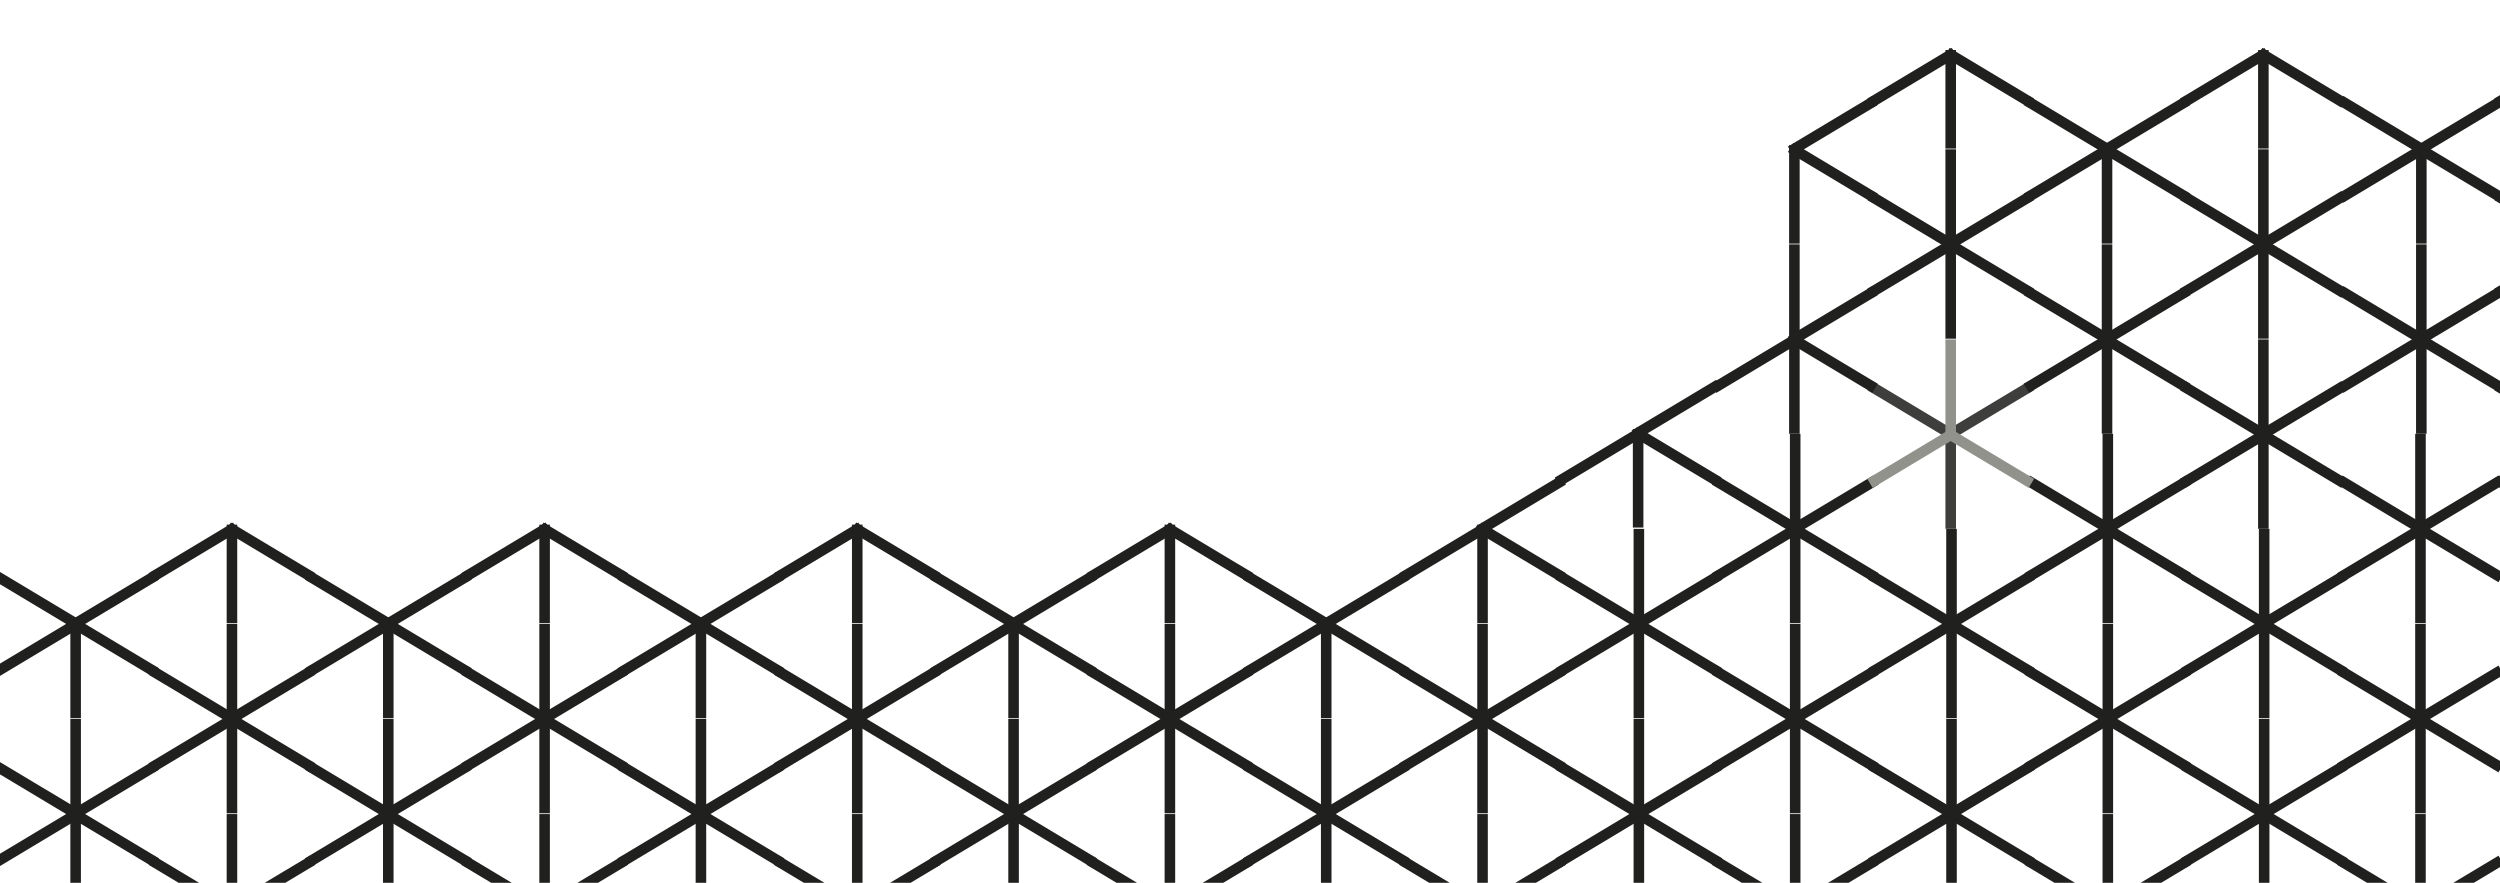 <svg width="1280" height="452" viewBox="0 0 1280 452" fill="none" xmlns="http://www.w3.org/2000/svg">
<line x1="40.655" y1="318.522" x2="-2.609" y2="344.48" stroke="#20201F" stroke-width="5.408"/>
<line y1="-2.704" x2="50.453" y2="-2.704" transform="matrix(-0.857 -0.514 -0.514 0.857 39.264 322.693)" stroke="#20201F" stroke-width="5.408"/>
<line y1="-2.704" x2="50.453" y2="-2.704" transform="matrix(0.857 0.514 0.514 -0.857 38.182 316.204)" stroke="#20201F" stroke-width="5.408"/>
<line x1="36.791" y1="320.374" x2="80.054" y2="294.416" stroke="#20201F" stroke-width="5.408"/>
<line x1="38.723" y1="367.739" x2="38.723" y2="317.285" stroke="#20201F" stroke-width="5.408"/>
<line x1="200.73" y1="318.522" x2="157.466" y2="344.48" stroke="#20201F" stroke-width="5.408"/>
<line y1="-2.704" x2="50.453" y2="-2.704" transform="matrix(-0.857 -0.514 -0.514 0.857 199.339 322.693)" stroke="#20201F" stroke-width="5.408"/>
<line y1="-2.704" x2="50.453" y2="-2.704" transform="matrix(0.857 0.514 0.514 -0.857 198.257 316.204)" stroke="#20201F" stroke-width="5.408"/>
<line x1="196.866" y1="320.374" x2="240.129" y2="294.416" stroke="#20201F" stroke-width="5.408"/>
<line x1="198.798" y1="367.739" x2="198.798" y2="317.285" stroke="#20201F" stroke-width="5.408"/>
<line x1="120.692" y1="367.194" x2="77.429" y2="393.152" stroke="#20201F" stroke-width="5.408"/>
<line y1="-2.704" x2="50.453" y2="-2.704" transform="matrix(-0.857 -0.514 -0.514 0.857 119.301 371.365)" stroke="#20201F" stroke-width="5.408"/>
<line y1="-2.704" x2="50.453" y2="-2.704" transform="matrix(0.857 0.514 0.514 -0.857 118.219 364.875)" stroke="#20201F" stroke-width="5.408"/>
<line x1="116.828" y1="369.046" x2="160.092" y2="343.088" stroke="#20201F" stroke-width="5.408"/>
<line x1="118.76" y1="369.902" x2="118.76" y2="319.448" stroke="#20201F" stroke-width="5.408"/>
<line x1="118.76" y1="416.41" x2="118.76" y2="365.957" stroke="#20201F" stroke-width="5.408"/>
<line x1="200.73" y1="415.865" x2="157.466" y2="441.823" stroke="#20201F" stroke-width="5.408"/>
<line y1="-2.704" x2="50.453" y2="-2.704" transform="matrix(-0.857 -0.514 -0.514 0.857 199.339 420.036)" stroke="#20201F" stroke-width="5.408"/>
<line y1="-2.704" x2="50.453" y2="-2.704" transform="matrix(0.857 0.514 0.514 -0.857 198.257 413.547)" stroke="#20201F" stroke-width="5.408"/>
<line x1="196.866" y1="417.717" x2="240.129" y2="391.759" stroke="#20201F" stroke-width="5.408"/>
<line x1="198.798" y1="418.573" x2="198.798" y2="368.12" stroke="#20201F" stroke-width="5.408"/>
<line x1="198.798" y1="465.082" x2="198.798" y2="414.628" stroke="#20201F" stroke-width="5.408"/>
<line x1="120.692" y1="269.851" x2="77.429" y2="295.809" stroke="#20201F" stroke-width="5.408"/>
<line y1="-2.704" x2="50.453" y2="-2.704" transform="matrix(0.857 0.514 0.514 -0.857 118.219 267.532)" stroke="#20201F" stroke-width="5.408"/>
<line x1="118.76" y1="319.067" x2="118.76" y2="268.614" stroke="#20201F" stroke-width="5.408"/>
<line y1="-2.704" x2="50.453" y2="-2.704" transform="matrix(-0.857 -0.514 -0.514 0.857 119.301 468.708)" stroke="#20201F" stroke-width="5.408"/>
<line x1="116.828" y1="466.389" x2="160.092" y2="440.431" stroke="#20201F" stroke-width="5.408"/>
<line x1="118.76" y1="467.245" x2="118.76" y2="416.791" stroke="#20201F" stroke-width="5.408"/>
<line x1="40.655" y1="415.865" x2="-2.609" y2="441.823" stroke="#20201F" stroke-width="5.408"/>
<line y1="-2.704" x2="50.453" y2="-2.704" transform="matrix(-0.857 -0.514 -0.514 0.857 39.264 420.036)" stroke="#20201F" stroke-width="5.408"/>
<line y1="-2.704" x2="50.453" y2="-2.704" transform="matrix(0.857 0.514 0.514 -0.857 38.182 413.547)" stroke="#20201F" stroke-width="5.408"/>
<line x1="36.791" y1="417.717" x2="80.054" y2="391.759" stroke="#20201F" stroke-width="5.408"/>
<line x1="38.723" y1="418.573" x2="38.723" y2="368.12" stroke="#20201F" stroke-width="5.408"/>
<line x1="38.723" y1="465.082" x2="38.723" y2="414.628" stroke="#20201F" stroke-width="5.408"/>
<line x1="280.767" y1="367.194" x2="237.504" y2="393.152" stroke="#20201F" stroke-width="5.408"/>
<line y1="-2.704" x2="50.453" y2="-2.704" transform="matrix(-0.857 -0.514 -0.514 0.857 279.376 371.365)" stroke="#20201F" stroke-width="5.408"/>
<line y1="-2.704" x2="50.453" y2="-2.704" transform="matrix(0.857 0.514 0.514 -0.857 278.294 364.875)" stroke="#20201F" stroke-width="5.408"/>
<line x1="276.903" y1="369.046" x2="320.167" y2="343.088" stroke="#20201F" stroke-width="5.408"/>
<line x1="278.835" y1="369.902" x2="278.835" y2="319.448" stroke="#20201F" stroke-width="5.408"/>
<line x1="278.835" y1="416.41" x2="278.835" y2="365.957" stroke="#20201F" stroke-width="5.408"/>
<line x1="280.767" y1="269.851" x2="237.504" y2="295.809" stroke="#20201F" stroke-width="5.408"/>
<line y1="-2.704" x2="50.453" y2="-2.704" transform="matrix(0.857 0.514 0.514 -0.857 278.294 267.532)" stroke="#20201F" stroke-width="5.408"/>
<line x1="278.835" y1="319.067" x2="278.835" y2="268.614" stroke="#20201F" stroke-width="5.408"/>
<line y1="-2.704" x2="50.453" y2="-2.704" transform="matrix(-0.857 -0.514 -0.514 0.857 279.376 468.708)" stroke="#20201F" stroke-width="5.408"/>
<line x1="276.903" y1="466.389" x2="320.167" y2="440.431" stroke="#20201F" stroke-width="5.408"/>
<line x1="278.835" y1="467.245" x2="278.835" y2="416.791" stroke="#20201F" stroke-width="5.408"/>
<line x1="360.807" y1="318.522" x2="317.544" y2="344.48" stroke="#20201F" stroke-width="5.408"/>
<line y1="-2.704" x2="50.453" y2="-2.704" transform="matrix(-0.857 -0.514 -0.514 0.857 359.416 322.693)" stroke="#20201F" stroke-width="5.408"/>
<line y1="-2.704" x2="50.453" y2="-2.704" transform="matrix(0.857 0.514 0.514 -0.857 358.334 316.204)" stroke="#20201F" stroke-width="5.408"/>
<line x1="356.943" y1="320.374" x2="400.207" y2="294.416" stroke="#20201F" stroke-width="5.408"/>
<line x1="358.875" y1="367.739" x2="358.875" y2="317.285" stroke="#20201F" stroke-width="5.408"/>
<line x1="520.882" y1="318.522" x2="477.618" y2="344.48" stroke="#20201F" stroke-width="5.408"/>
<line y1="-2.704" x2="50.453" y2="-2.704" transform="matrix(-0.857 -0.514 -0.514 0.857 519.491 322.693)" stroke="#20201F" stroke-width="5.408"/>
<line y1="-2.704" x2="50.453" y2="-2.704" transform="matrix(0.857 0.514 0.514 -0.857 518.409 316.204)" stroke="#20201F" stroke-width="5.408"/>
<line x1="517.018" y1="320.374" x2="560.282" y2="294.416" stroke="#20201F" stroke-width="5.408"/>
<line x1="518.95" y1="367.739" x2="518.95" y2="317.285" stroke="#20201F" stroke-width="5.408"/>
<line x1="440.845" y1="367.194" x2="397.581" y2="393.152" stroke="#20201F" stroke-width="5.408"/>
<line y1="-2.704" x2="50.453" y2="-2.704" transform="matrix(-0.857 -0.514 -0.514 0.857 439.453 371.365)" stroke="#20201F" stroke-width="5.408"/>
<line y1="-2.704" x2="50.453" y2="-2.704" transform="matrix(0.857 0.514 0.514 -0.857 438.372 364.875)" stroke="#20201F" stroke-width="5.408"/>
<line x1="436.981" y1="369.046" x2="480.244" y2="343.088" stroke="#20201F" stroke-width="5.408"/>
<line x1="438.913" y1="369.902" x2="438.913" y2="319.448" stroke="#20201F" stroke-width="5.408"/>
<line x1="438.913" y1="416.41" x2="438.913" y2="365.957" stroke="#20201F" stroke-width="5.408"/>
<line x1="520.882" y1="415.865" x2="477.618" y2="441.823" stroke="#20201F" stroke-width="5.408"/>
<line y1="-2.704" x2="50.453" y2="-2.704" transform="matrix(-0.857 -0.514 -0.514 0.857 519.491 420.036)" stroke="#20201F" stroke-width="5.408"/>
<line y1="-2.704" x2="50.453" y2="-2.704" transform="matrix(0.857 0.514 0.514 -0.857 518.409 413.547)" stroke="#20201F" stroke-width="5.408"/>
<line x1="517.018" y1="417.717" x2="560.282" y2="391.759" stroke="#20201F" stroke-width="5.408"/>
<line x1="518.95" y1="418.573" x2="518.95" y2="368.12" stroke="#20201F" stroke-width="5.408"/>
<line x1="518.95" y1="465.082" x2="518.95" y2="414.628" stroke="#20201F" stroke-width="5.408"/>
<line x1="440.845" y1="269.851" x2="397.581" y2="295.809" stroke="#20201F" stroke-width="5.408"/>
<line y1="-2.704" x2="50.453" y2="-2.704" transform="matrix(0.857 0.514 0.514 -0.857 438.372 267.532)" stroke="#20201F" stroke-width="5.408"/>
<line x1="438.913" y1="319.067" x2="438.913" y2="268.614" stroke="#20201F" stroke-width="5.408"/>
<line y1="-2.704" x2="50.453" y2="-2.704" transform="matrix(-0.857 -0.514 -0.514 0.857 439.453 468.708)" stroke="#20201F" stroke-width="5.408"/>
<line x1="436.981" y1="466.389" x2="480.244" y2="440.431" stroke="#20201F" stroke-width="5.408"/>
<line x1="438.913" y1="467.245" x2="438.913" y2="416.791" stroke="#20201F" stroke-width="5.408"/>
<line x1="360.807" y1="415.865" x2="317.544" y2="441.823" stroke="#20201F" stroke-width="5.408"/>
<line y1="-2.704" x2="50.453" y2="-2.704" transform="matrix(-0.857 -0.514 -0.514 0.857 359.416 420.036)" stroke="#20201F" stroke-width="5.408"/>
<line y1="-2.704" x2="50.453" y2="-2.704" transform="matrix(0.857 0.514 0.514 -0.857 358.334 413.547)" stroke="#20201F" stroke-width="5.408"/>
<line x1="356.943" y1="417.717" x2="400.207" y2="391.759" stroke="#20201F" stroke-width="5.408"/>
<line x1="358.875" y1="418.573" x2="358.875" y2="368.12" stroke="#20201F" stroke-width="5.408"/>
<line x1="358.875" y1="465.082" x2="358.875" y2="414.628" stroke="#20201F" stroke-width="5.408"/>
<line x1="600.92" y1="367.194" x2="557.656" y2="393.152" stroke="#20201F" stroke-width="5.408"/>
<line y1="-2.704" x2="50.453" y2="-2.704" transform="matrix(-0.857 -0.514 -0.514 0.857 599.528 371.365)" stroke="#20201F" stroke-width="5.408"/>
<line y1="-2.704" x2="50.453" y2="-2.704" transform="matrix(0.857 0.514 0.514 -0.857 598.447 364.875)" stroke="#20201F" stroke-width="5.408"/>
<line x1="597.056" y1="369.046" x2="640.319" y2="343.088" stroke="#20201F" stroke-width="5.408"/>
<line x1="598.988" y1="369.902" x2="598.988" y2="319.448" stroke="#20201F" stroke-width="5.408"/>
<line x1="598.988" y1="416.41" x2="598.988" y2="365.957" stroke="#20201F" stroke-width="5.408"/>
<line x1="600.92" y1="269.851" x2="557.656" y2="295.809" stroke="#20201F" stroke-width="5.408"/>
<line y1="-2.704" x2="50.453" y2="-2.704" transform="matrix(0.857 0.514 0.514 -0.857 598.447 267.532)" stroke="#20201F" stroke-width="5.408"/>
<line x1="598.988" y1="319.067" x2="598.988" y2="268.614" stroke="#20201F" stroke-width="5.408"/>
<line y1="-2.704" x2="50.453" y2="-2.704" transform="matrix(-0.857 -0.514 -0.514 0.857 599.528 468.708)" stroke="#20201F" stroke-width="5.408"/>
<line x1="597.056" y1="466.389" x2="640.319" y2="440.431" stroke="#20201F" stroke-width="5.408"/>
<line x1="598.988" y1="467.245" x2="598.988" y2="416.791" stroke="#20201F" stroke-width="5.408"/>
<line x1="680.956" y1="318.522" x2="637.692" y2="344.481" stroke="#20201F" stroke-width="5.408"/>
<line y1="-2.704" x2="50.453" y2="-2.704" transform="matrix(-0.857 -0.514 -0.514 0.857 679.564 322.693)" stroke="#20201F" stroke-width="5.408"/>
<line y1="-2.704" x2="50.453" y2="-2.704" transform="matrix(0.857 0.514 0.514 -0.857 678.483 316.204)" stroke="#20201F" stroke-width="5.408"/>
<line x1="677.091" y1="320.375" x2="720.355" y2="294.417" stroke="#20201F" stroke-width="5.408"/>
<line x1="679.024" y1="367.739" x2="679.024" y2="317.285" stroke="#20201F" stroke-width="5.408"/>
<line x1="841.03" y1="318.522" x2="797.767" y2="344.481" stroke="#20201F" stroke-width="5.408"/>
<line y1="-2.704" x2="50.453" y2="-2.704" transform="matrix(-0.857 -0.514 -0.514 0.857 839.639 322.693)" stroke="#20201F" stroke-width="5.408"/>
<line y1="-2.704" x2="50.453" y2="-2.704" transform="matrix(0.857 0.514 0.514 -0.857 838.558 316.204)" stroke="#20201F" stroke-width="5.408"/>
<line x1="837.167" y1="320.375" x2="880.43" y2="294.417" stroke="#20201F" stroke-width="5.408"/>
<line x1="839.099" y1="321.23" x2="839.099" y2="270.777" stroke="#20201F" stroke-width="5.408"/>
<line x1="839.099" y1="367.739" x2="839.099" y2="317.285" stroke="#20201F" stroke-width="5.408"/>
<line x1="760.993" y1="367.194" x2="717.729" y2="393.152" stroke="#20201F" stroke-width="5.408"/>
<line y1="-2.704" x2="50.453" y2="-2.704" transform="matrix(-0.857 -0.514 -0.514 0.857 759.602 371.365)" stroke="#20201F" stroke-width="5.408"/>
<line y1="-2.704" x2="50.453" y2="-2.704" transform="matrix(0.857 0.514 0.514 -0.857 758.52 364.875)" stroke="#20201F" stroke-width="5.408"/>
<line x1="757.129" y1="369.046" x2="800.393" y2="343.088" stroke="#20201F" stroke-width="5.408"/>
<line x1="759.061" y1="369.902" x2="759.061" y2="319.448" stroke="#20201F" stroke-width="5.408"/>
<line x1="759.061" y1="416.41" x2="759.061" y2="365.957" stroke="#20201F" stroke-width="5.408"/>
<line x1="841.03" y1="415.865" x2="797.767" y2="441.823" stroke="#20201F" stroke-width="5.408"/>
<line y1="-2.704" x2="50.453" y2="-2.704" transform="matrix(-0.857 -0.514 -0.514 0.857 839.639 420.036)" stroke="#20201F" stroke-width="5.408"/>
<line y1="-2.704" x2="50.453" y2="-2.704" transform="matrix(0.857 0.514 0.514 -0.857 838.558 413.547)" stroke="#20201F" stroke-width="5.408"/>
<line x1="837.167" y1="417.717" x2="880.43" y2="391.759" stroke="#20201F" stroke-width="5.408"/>
<line x1="839.099" y1="418.573" x2="839.099" y2="368.12" stroke="#20201F" stroke-width="5.408"/>
<line x1="839.099" y1="465.082" x2="839.099" y2="414.628" stroke="#20201F" stroke-width="5.408"/>
<line x1="760.993" y1="269.851" x2="717.729" y2="295.809" stroke="#20201F" stroke-width="5.408"/>
<line y1="-2.704" x2="50.453" y2="-2.704" transform="matrix(0.857 0.514 0.514 -0.857 758.52 267.532)" stroke="#20201F" stroke-width="5.408"/>
<line x1="757.129" y1="271.703" x2="800.393" y2="245.745" stroke="#20201F" stroke-width="5.408"/>
<line x1="759.061" y1="319.067" x2="759.061" y2="268.614" stroke="#20201F" stroke-width="5.408"/>
<line y1="-2.704" x2="50.453" y2="-2.704" transform="matrix(-0.857 -0.514 -0.514 0.857 759.602 468.708)" stroke="#20201F" stroke-width="5.408"/>
<line x1="757.129" y1="466.389" x2="800.393" y2="440.431" stroke="#20201F" stroke-width="5.408"/>
<line x1="759.061" y1="467.245" x2="759.061" y2="416.791" stroke="#20201F" stroke-width="5.408"/>
<line x1="680.956" y1="415.865" x2="637.692" y2="441.823" stroke="#20201F" stroke-width="5.408"/>
<line y1="-2.704" x2="50.453" y2="-2.704" transform="matrix(-0.857 -0.514 -0.514 0.857 679.564 420.036)" stroke="#20201F" stroke-width="5.408"/>
<line y1="-2.704" x2="50.453" y2="-2.704" transform="matrix(0.857 0.514 0.514 -0.857 678.483 413.547)" stroke="#20201F" stroke-width="5.408"/>
<line x1="677.091" y1="417.717" x2="720.355" y2="391.759" stroke="#20201F" stroke-width="5.408"/>
<line x1="679.024" y1="418.573" x2="679.024" y2="368.12" stroke="#20201F" stroke-width="5.408"/>
<line x1="679.024" y1="465.082" x2="679.024" y2="414.628" stroke="#20201F" stroke-width="5.408"/>
<line x1="921.068" y1="367.194" x2="877.805" y2="393.152" stroke="#20201F" stroke-width="5.408"/>
<line y1="-2.704" x2="50.453" y2="-2.704" transform="matrix(-0.857 -0.514 -0.514 0.857 919.677 371.365)" stroke="#20201F" stroke-width="5.408"/>
<line y1="-2.704" x2="50.453" y2="-2.704" transform="matrix(0.857 0.514 0.514 -0.857 918.595 364.875)" stroke="#20201F" stroke-width="5.408"/>
<line x1="917.204" y1="369.046" x2="960.468" y2="343.088" stroke="#20201F" stroke-width="5.408"/>
<line x1="919.136" y1="369.902" x2="919.136" y2="319.448" stroke="#20201F" stroke-width="5.408"/>
<line x1="919.136" y1="416.41" x2="919.136" y2="365.957" stroke="#20201F" stroke-width="5.408"/>
<line x1="921.068" y1="269.851" x2="877.805" y2="295.809" stroke="#20201F" stroke-width="5.408"/>
<line y1="-2.704" x2="50.453" y2="-2.704" transform="matrix(-0.857 -0.514 -0.514 0.857 919.677 274.022)" stroke="#20201F" stroke-width="5.408"/>
<line y1="-2.704" x2="50.453" y2="-2.704" transform="matrix(0.857 0.514 0.514 -0.857 918.595 267.532)" stroke="#20201F" stroke-width="5.408"/>
<line x1="917.204" y1="271.703" x2="960.468" y2="245.745" stroke="#20201F" stroke-width="5.408"/>
<line x1="919.136" y1="272.559" x2="919.136" y2="222.106" stroke="#20201F" stroke-width="5.408"/>
<line x1="919.136" y1="319.067" x2="919.136" y2="268.614" stroke="#20201F" stroke-width="5.408"/>
<line y1="-2.704" x2="50.453" y2="-2.704" transform="matrix(-0.857 -0.514 -0.514 0.857 919.677 468.708)" stroke="#20201F" stroke-width="5.408"/>
<line x1="917.204" y1="466.389" x2="960.468" y2="440.431" stroke="#20201F" stroke-width="5.408"/>
<line x1="919.136" y1="467.245" x2="919.136" y2="416.791" stroke="#20201F" stroke-width="5.408"/>
<line x1="1001.1" y1="318.522" x2="957.84" y2="344.481" stroke="#20201F" stroke-width="5.408"/>
<line y1="-2.704" x2="50.453" y2="-2.704" transform="matrix(-0.857 -0.514 -0.514 0.857 999.713 322.693)" stroke="#20201F" stroke-width="5.408"/>
<line y1="-2.704" x2="50.453" y2="-2.704" transform="matrix(0.857 0.514 0.514 -0.857 998.631 316.204)" stroke="#20201F" stroke-width="5.408"/>
<line x1="997.24" y1="320.375" x2="1040.5" y2="294.417" stroke="#20201F" stroke-width="5.408"/>
<line x1="999.172" y1="321.23" x2="999.172" y2="270.777" stroke="#20201F" stroke-width="5.408"/>
<line x1="999.172" y1="367.739" x2="999.172" y2="317.285" stroke="#20201F" stroke-width="5.408"/>
<line x1="1161.18" y1="318.522" x2="1117.92" y2="344.481" stroke="#20201F" stroke-width="5.408"/>
<line y1="-2.704" x2="50.453" y2="-2.704" transform="matrix(-0.857 -0.514 -0.514 0.857 1159.79 322.693)" stroke="#20201F" stroke-width="5.408"/>
<line y1="-2.704" x2="50.453" y2="-2.704" transform="matrix(0.857 0.514 0.514 -0.857 1158.71 316.204)" stroke="#20201F" stroke-width="5.408"/>
<line x1="1157.31" y1="320.375" x2="1200.58" y2="294.417" stroke="#20201F" stroke-width="5.408"/>
<line x1="1159.25" y1="321.23" x2="1159.25" y2="270.777" stroke="#20201F" stroke-width="5.408"/>
<line x1="1159.25" y1="367.739" x2="1159.25" y2="317.285" stroke="#20201F" stroke-width="5.408"/>
<line x1="1081.14" y1="367.194" x2="1037.88" y2="393.152" stroke="#20201F" stroke-width="5.408"/>
<line y1="-2.704" x2="50.453" y2="-2.704" transform="matrix(-0.857 -0.514 -0.514 0.857 1079.75 371.365)" stroke="#20201F" stroke-width="5.408"/>
<line y1="-2.704" x2="50.453" y2="-2.704" transform="matrix(0.857 0.514 0.514 -0.857 1078.67 364.875)" stroke="#20201F" stroke-width="5.408"/>
<line x1="1077.28" y1="369.046" x2="1120.54" y2="343.088" stroke="#20201F" stroke-width="5.408"/>
<line x1="1079.21" y1="369.902" x2="1079.21" y2="319.448" stroke="#20201F" stroke-width="5.408"/>
<line x1="1079.21" y1="416.41" x2="1079.21" y2="365.957" stroke="#20201F" stroke-width="5.408"/>
<line x1="1161.18" y1="415.865" x2="1117.92" y2="441.823" stroke="#20201F" stroke-width="5.408"/>
<line y1="-2.704" x2="50.453" y2="-2.704" transform="matrix(-0.857 -0.514 -0.514 0.857 1159.79 420.036)" stroke="#20201F" stroke-width="5.408"/>
<line y1="-2.704" x2="50.453" y2="-2.704" transform="matrix(0.857 0.514 0.514 -0.857 1158.71 413.547)" stroke="#20201F" stroke-width="5.408"/>
<line x1="1157.31" y1="417.717" x2="1200.58" y2="391.759" stroke="#20201F" stroke-width="5.408"/>
<line x1="1159.25" y1="418.573" x2="1159.25" y2="368.12" stroke="#20201F" stroke-width="5.408"/>
<line x1="1159.25" y1="465.082" x2="1159.25" y2="414.628" stroke="#20201F" stroke-width="5.408"/>
<line x1="1081.14" y1="269.851" x2="1037.88" y2="295.809" stroke="#20201F" stroke-width="5.408"/>
<line y1="-2.704" x2="50.453" y2="-2.704" transform="matrix(-0.857 -0.514 -0.514 0.857 1079.75 274.022)" stroke="#20201F" stroke-width="5.408"/>
<line y1="-2.704" x2="50.453" y2="-2.704" transform="matrix(0.857 0.514 0.514 -0.857 1078.67 267.532)" stroke="#20201F" stroke-width="5.408"/>
<line x1="1077.28" y1="271.703" x2="1120.54" y2="245.745" stroke="#20201F" stroke-width="5.408"/>
<line x1="1079.21" y1="272.559" x2="1079.21" y2="222.106" stroke="#20201F" stroke-width="5.408"/>
<line x1="1079.21" y1="319.067" x2="1079.21" y2="268.614" stroke="#20201F" stroke-width="5.408"/>
<line y1="-2.704" x2="50.453" y2="-2.704" transform="matrix(-0.857 -0.514 -0.514 0.857 1079.75 468.708)" stroke="#20201F" stroke-width="5.408"/>
<line x1="1077.28" y1="466.389" x2="1120.54" y2="440.431" stroke="#20201F" stroke-width="5.408"/>
<line x1="1079.21" y1="467.245" x2="1079.21" y2="416.791" stroke="#20201F" stroke-width="5.408"/>
<line x1="1001.1" y1="415.865" x2="957.84" y2="441.823" stroke="#20201F" stroke-width="5.408"/>
<line y1="-2.704" x2="50.453" y2="-2.704" transform="matrix(-0.857 -0.514 -0.514 0.857 999.713 420.036)" stroke="#20201F" stroke-width="5.408"/>
<line y1="-2.704" x2="50.453" y2="-2.704" transform="matrix(0.857 0.514 0.514 -0.857 998.631 413.547)" stroke="#20201F" stroke-width="5.408"/>
<line x1="997.24" y1="417.717" x2="1040.5" y2="391.759" stroke="#20201F" stroke-width="5.408"/>
<line x1="999.172" y1="418.573" x2="999.172" y2="368.12" stroke="#20201F" stroke-width="5.408"/>
<line x1="999.172" y1="465.082" x2="999.172" y2="414.628" stroke="#20201F" stroke-width="5.408"/>
<line x1="1241.22" y1="367.194" x2="1197.95" y2="393.152" stroke="#20201F" stroke-width="5.408"/>
<line y1="-2.704" x2="50.453" y2="-2.704" transform="matrix(-0.857 -0.514 -0.514 0.857 1239.83 371.365)" stroke="#20201F" stroke-width="5.408"/>
<line y1="-2.704" x2="50.453" y2="-2.704" transform="matrix(0.857 0.514 0.514 -0.857 1238.74 364.875)" stroke="#20201F" stroke-width="5.408"/>
<line x1="1237.35" y1="369.046" x2="1280.62" y2="343.088" stroke="#20201F" stroke-width="5.408"/>
<line x1="1239.28" y1="369.902" x2="1239.28" y2="319.448" stroke="#20201F" stroke-width="5.408"/>
<line x1="1239.28" y1="416.41" x2="1239.28" y2="365.957" stroke="#20201F" stroke-width="5.408"/>
<line x1="1241.22" y1="269.851" x2="1197.95" y2="295.809" stroke="#20201F" stroke-width="5.408"/>
<line y1="-2.704" x2="50.453" y2="-2.704" transform="matrix(-0.857 -0.514 -0.514 0.857 1239.83 274.022)" stroke="#20201F" stroke-width="5.408"/>
<line y1="-2.704" x2="50.453" y2="-2.704" transform="matrix(0.857 0.514 0.514 -0.857 1238.74 267.532)" stroke="#20201F" stroke-width="5.408"/>
<line x1="1237.35" y1="271.703" x2="1280.62" y2="245.745" stroke="#20201F" stroke-width="5.408"/>
<line x1="1239.28" y1="272.559" x2="1239.28" y2="222.106" stroke="#20201F" stroke-width="5.408"/>
<line x1="1239.28" y1="319.067" x2="1239.28" y2="268.614" stroke="#20201F" stroke-width="5.408"/>
<line y1="-2.704" x2="50.453" y2="-2.704" transform="matrix(-0.857 -0.514 -0.514 0.857 1239.83 468.708)" stroke="#20201F" stroke-width="5.408"/>
<line x1="1237.35" y1="466.389" x2="1280.62" y2="440.431" stroke="#20201F" stroke-width="5.408"/>
<line x1="1239.28" y1="467.245" x2="1239.28" y2="416.791" stroke="#20201F" stroke-width="5.408"/>
<line y1="-2.704" x2="50.453" y2="-2.704" transform="matrix(-0.857 -0.514 -0.514 0.857 999.301 225.708)" stroke="#3E3E3D" stroke-width="5.408"/>
<line x1="996.828" y1="223.389" x2="1040.09" y2="197.431" stroke="#3E3E3D" stroke-width="5.408"/>
<line x1="998.76" y1="270.753" x2="998.76" y2="220.299" stroke="#3E3E3D" stroke-width="5.408"/>
<line y1="-2.704" x2="50.453" y2="-2.704" transform="matrix(0.857 0.514 0.514 -0.857 918.182 73.204)" stroke="#20201F" stroke-width="5.408"/>
<line x1="916.791" y1="77.374" x2="960.054" y2="51.416" stroke="#20201F" stroke-width="5.408"/>
<line x1="918.723" y1="124.739" x2="918.723" y2="74.285" stroke="#20201F" stroke-width="5.408"/>
<line x1="1080.73" y1="75.522" x2="1037.47" y2="101.48" stroke="#20201F" stroke-width="5.408"/>
<line y1="-2.704" x2="50.453" y2="-2.704" transform="matrix(-0.857 -0.514 -0.514 0.857 1079.34 79.693)" stroke="#20201F" stroke-width="5.408"/>
<line y1="-2.704" x2="50.453" y2="-2.704" transform="matrix(0.857 0.514 0.514 -0.857 1078.26 73.204)" stroke="#20201F" stroke-width="5.408"/>
<line x1="1076.87" y1="77.374" x2="1120.13" y2="51.416" stroke="#20201F" stroke-width="5.408"/>
<line x1="1078.8" y1="124.739" x2="1078.8" y2="74.285" stroke="#20201F" stroke-width="5.408"/>
<line x1="1000.69" y1="124.194" x2="957.429" y2="150.152" stroke="#20201F" stroke-width="5.408"/>
<line y1="-2.704" x2="50.453" y2="-2.704" transform="matrix(-0.857 -0.514 -0.514 0.857 999.301 128.365)" stroke="#20201F" stroke-width="5.408"/>
<line y1="-2.704" x2="50.453" y2="-2.704" transform="matrix(0.857 0.514 0.514 -0.857 998.219 121.875)" stroke="#20201F" stroke-width="5.408"/>
<line x1="996.828" y1="126.046" x2="1040.09" y2="100.088" stroke="#20201F" stroke-width="5.408"/>
<line x1="998.76" y1="126.902" x2="998.76" y2="76.448" stroke="#20201F" stroke-width="5.408"/>
<line x1="998.76" y1="173.41" x2="998.76" y2="122.957" stroke="#20201F" stroke-width="5.408"/>
<line x1="1080.73" y1="172.865" x2="1037.47" y2="198.823" stroke="#20201F" stroke-width="5.408"/>
<line y1="-2.704" x2="50.453" y2="-2.704" transform="matrix(-0.857 -0.514 -0.514 0.857 1079.34 177.036)" stroke="#20201F" stroke-width="5.408"/>
<line y1="-2.704" x2="50.453" y2="-2.704" transform="matrix(0.857 0.514 0.514 -0.857 1078.26 170.547)" stroke="#20201F" stroke-width="5.408"/>
<line x1="1076.87" y1="174.717" x2="1120.13" y2="148.759" stroke="#20201F" stroke-width="5.408"/>
<line x1="1078.8" y1="175.573" x2="1078.8" y2="125.12" stroke="#20201F" stroke-width="5.408"/>
<line x1="1078.8" y1="222.082" x2="1078.8" y2="171.628" stroke="#20201F" stroke-width="5.408"/>
<line x1="1000.69" y1="26.851" x2="957.429" y2="52.809" stroke="#20201F" stroke-width="5.408"/>
<line y1="-2.704" x2="50.453" y2="-2.704" transform="matrix(0.857 0.514 0.514 -0.857 998.219 24.532)" stroke="#20201F" stroke-width="5.408"/>
<line x1="998.76" y1="76.067" x2="998.76" y2="25.614" stroke="#20201F" stroke-width="5.408"/>
<line x1="1000.69" y1="221.537" x2="957.429" y2="247.495" stroke="#92928D" stroke-width="5.408"/>
<line y1="-2.704" x2="50.453" y2="-2.704" transform="matrix(0.857 0.514 0.514 -0.857 998.219 219.218)" stroke="#92928D" stroke-width="5.408"/>
<line x1="998.76" y1="224.245" x2="998.76" y2="173.791" stroke="#92928D" stroke-width="5.408"/>
<line x1="920.655" y1="172.865" x2="877.391" y2="198.823" stroke="#20201F" stroke-width="5.408"/>
<line y1="-2.704" x2="50.453" y2="-2.704" transform="matrix(0.857 0.514 0.514 -0.857 918.182 170.547)" stroke="#20201F" stroke-width="5.408"/>
<line x1="916.791" y1="174.717" x2="960.054" y2="148.759" stroke="#20201F" stroke-width="5.408"/>
<line x1="918.723" y1="175.573" x2="918.723" y2="125.12" stroke="#20201F" stroke-width="5.408"/>
<line x1="918.723" y1="222.082" x2="918.723" y2="171.628" stroke="#20201F" stroke-width="5.408"/>
<line x1="1160.77" y1="124.194" x2="1117.5" y2="150.152" stroke="#20201F" stroke-width="5.408"/>
<line y1="-2.704" x2="50.453" y2="-2.704" transform="matrix(-0.857 -0.514 -0.514 0.857 1159.38 128.365)" stroke="#20201F" stroke-width="5.408"/>
<line y1="-2.704" x2="50.453" y2="-2.704" transform="matrix(0.857 0.514 0.514 -0.857 1158.29 121.875)" stroke="#20201F" stroke-width="5.408"/>
<line x1="1156.9" y1="126.046" x2="1200.17" y2="100.088" stroke="#20201F" stroke-width="5.408"/>
<line x1="1158.84" y1="126.902" x2="1158.84" y2="76.448" stroke="#20201F" stroke-width="5.408"/>
<line x1="1158.84" y1="173.41" x2="1158.84" y2="122.957" stroke="#20201F" stroke-width="5.408"/>
<line x1="1160.77" y1="26.851" x2="1117.5" y2="52.809" stroke="#20201F" stroke-width="5.408"/>
<line y1="-2.704" x2="50.453" y2="-2.704" transform="matrix(0.857 0.514 0.514 -0.857 1158.29 24.532)" stroke="#20201F" stroke-width="5.408"/>
<line x1="1158.84" y1="76.067" x2="1158.84" y2="25.614" stroke="#20201F" stroke-width="5.408"/>
<line x1="1160.77" y1="221.537" x2="1117.5" y2="247.495" stroke="#20201F" stroke-width="5.408"/>
<line y1="-2.704" x2="50.453" y2="-2.704" transform="matrix(-0.857 -0.514 -0.514 0.857 1159.38 225.708)" stroke="#20201F" stroke-width="5.408"/>
<line y1="-2.704" x2="50.453" y2="-2.704" transform="matrix(0.857 0.514 0.514 -0.857 1158.29 219.218)" stroke="#20201F" stroke-width="5.408"/>
<line x1="1156.9" y1="223.389" x2="1200.17" y2="197.431" stroke="#20201F" stroke-width="5.408"/>
<line x1="1158.84" y1="224.245" x2="1158.84" y2="173.791" stroke="#20201F" stroke-width="5.408"/>
<line x1="1158.84" y1="270.753" x2="1158.84" y2="220.299" stroke="#20201F" stroke-width="5.408"/>
<line x1="840.653" y1="220.893" x2="797.389" y2="246.851" stroke="#20201F" stroke-width="5.408"/>
<line y1="-2.704" x2="50.453" y2="-2.704" transform="matrix(0.857 0.514 0.514 -0.857 838.184 218.574)" stroke="#20201F" stroke-width="5.408"/>
<line x1="836.792" y1="222.745" x2="880.056" y2="196.787" stroke="#20201F" stroke-width="5.408"/>
<line x1="838.722" y1="270.108" x2="838.722" y2="219.655" stroke="#20201F" stroke-width="5.408"/>
<line x1="1241.65" y1="75.522" x2="1198.39" y2="101.48" stroke="#20201F" stroke-width="5.408"/>
<line y1="-2.704" x2="50.453" y2="-2.704" transform="matrix(-0.857 -0.514 -0.514 0.857 1240.26 79.693)" stroke="#20201F" stroke-width="5.408"/>
<line y1="-2.704" x2="50.453" y2="-2.704" transform="matrix(0.857 0.514 0.514 -0.857 1239.18 73.204)" stroke="#20201F" stroke-width="5.408"/>
<line x1="1237.79" y1="77.374" x2="1281.05" y2="51.416" stroke="#20201F" stroke-width="5.408"/>
<line x1="1239.72" y1="124.739" x2="1239.72" y2="74.285" stroke="#20201F" stroke-width="5.408"/>
<line x1="1321.69" y1="124.194" x2="1278.43" y2="150.152" stroke="#20201F" stroke-width="5.408"/>
<line y1="-2.704" x2="50.453" y2="-2.704" transform="matrix(-0.857 -0.514 -0.514 0.857 1320.3 128.365)" stroke="#20201F" stroke-width="5.408"/>
<line x1="1321.69" y1="26.851" x2="1278.43" y2="52.809" stroke="#20201F" stroke-width="5.408"/>
<line x1="1321.69" y1="221.536" x2="1278.43" y2="247.495" stroke="#20201F" stroke-width="5.408"/>
<line y1="-2.704" x2="50.453" y2="-2.704" transform="matrix(-0.857 -0.514 -0.514 0.857 1320.3 225.708)" stroke="#20201F" stroke-width="5.408"/>
<line x1="1241.65" y1="172.865" x2="1198.39" y2="198.823" stroke="#20201F" stroke-width="5.408"/>
<line y1="-2.704" x2="50.453" y2="-2.704" transform="matrix(-0.857 -0.514 -0.514 0.857 1240.26 177.036)" stroke="#20201F" stroke-width="5.408"/>
<line y1="-2.704" x2="50.453" y2="-2.704" transform="matrix(0.857 0.514 0.514 -0.857 1239.18 170.546)" stroke="#20201F" stroke-width="5.408"/>
<line x1="1237.79" y1="174.717" x2="1281.05" y2="148.759" stroke="#20201F" stroke-width="5.408"/>
<line x1="1239.72" y1="175.573" x2="1239.72" y2="125.119" stroke="#20201F" stroke-width="5.408"/>
<line x1="1239.72" y1="222.081" x2="1239.72" y2="171.628" stroke="#20201F" stroke-width="5.408"/>
</svg>
